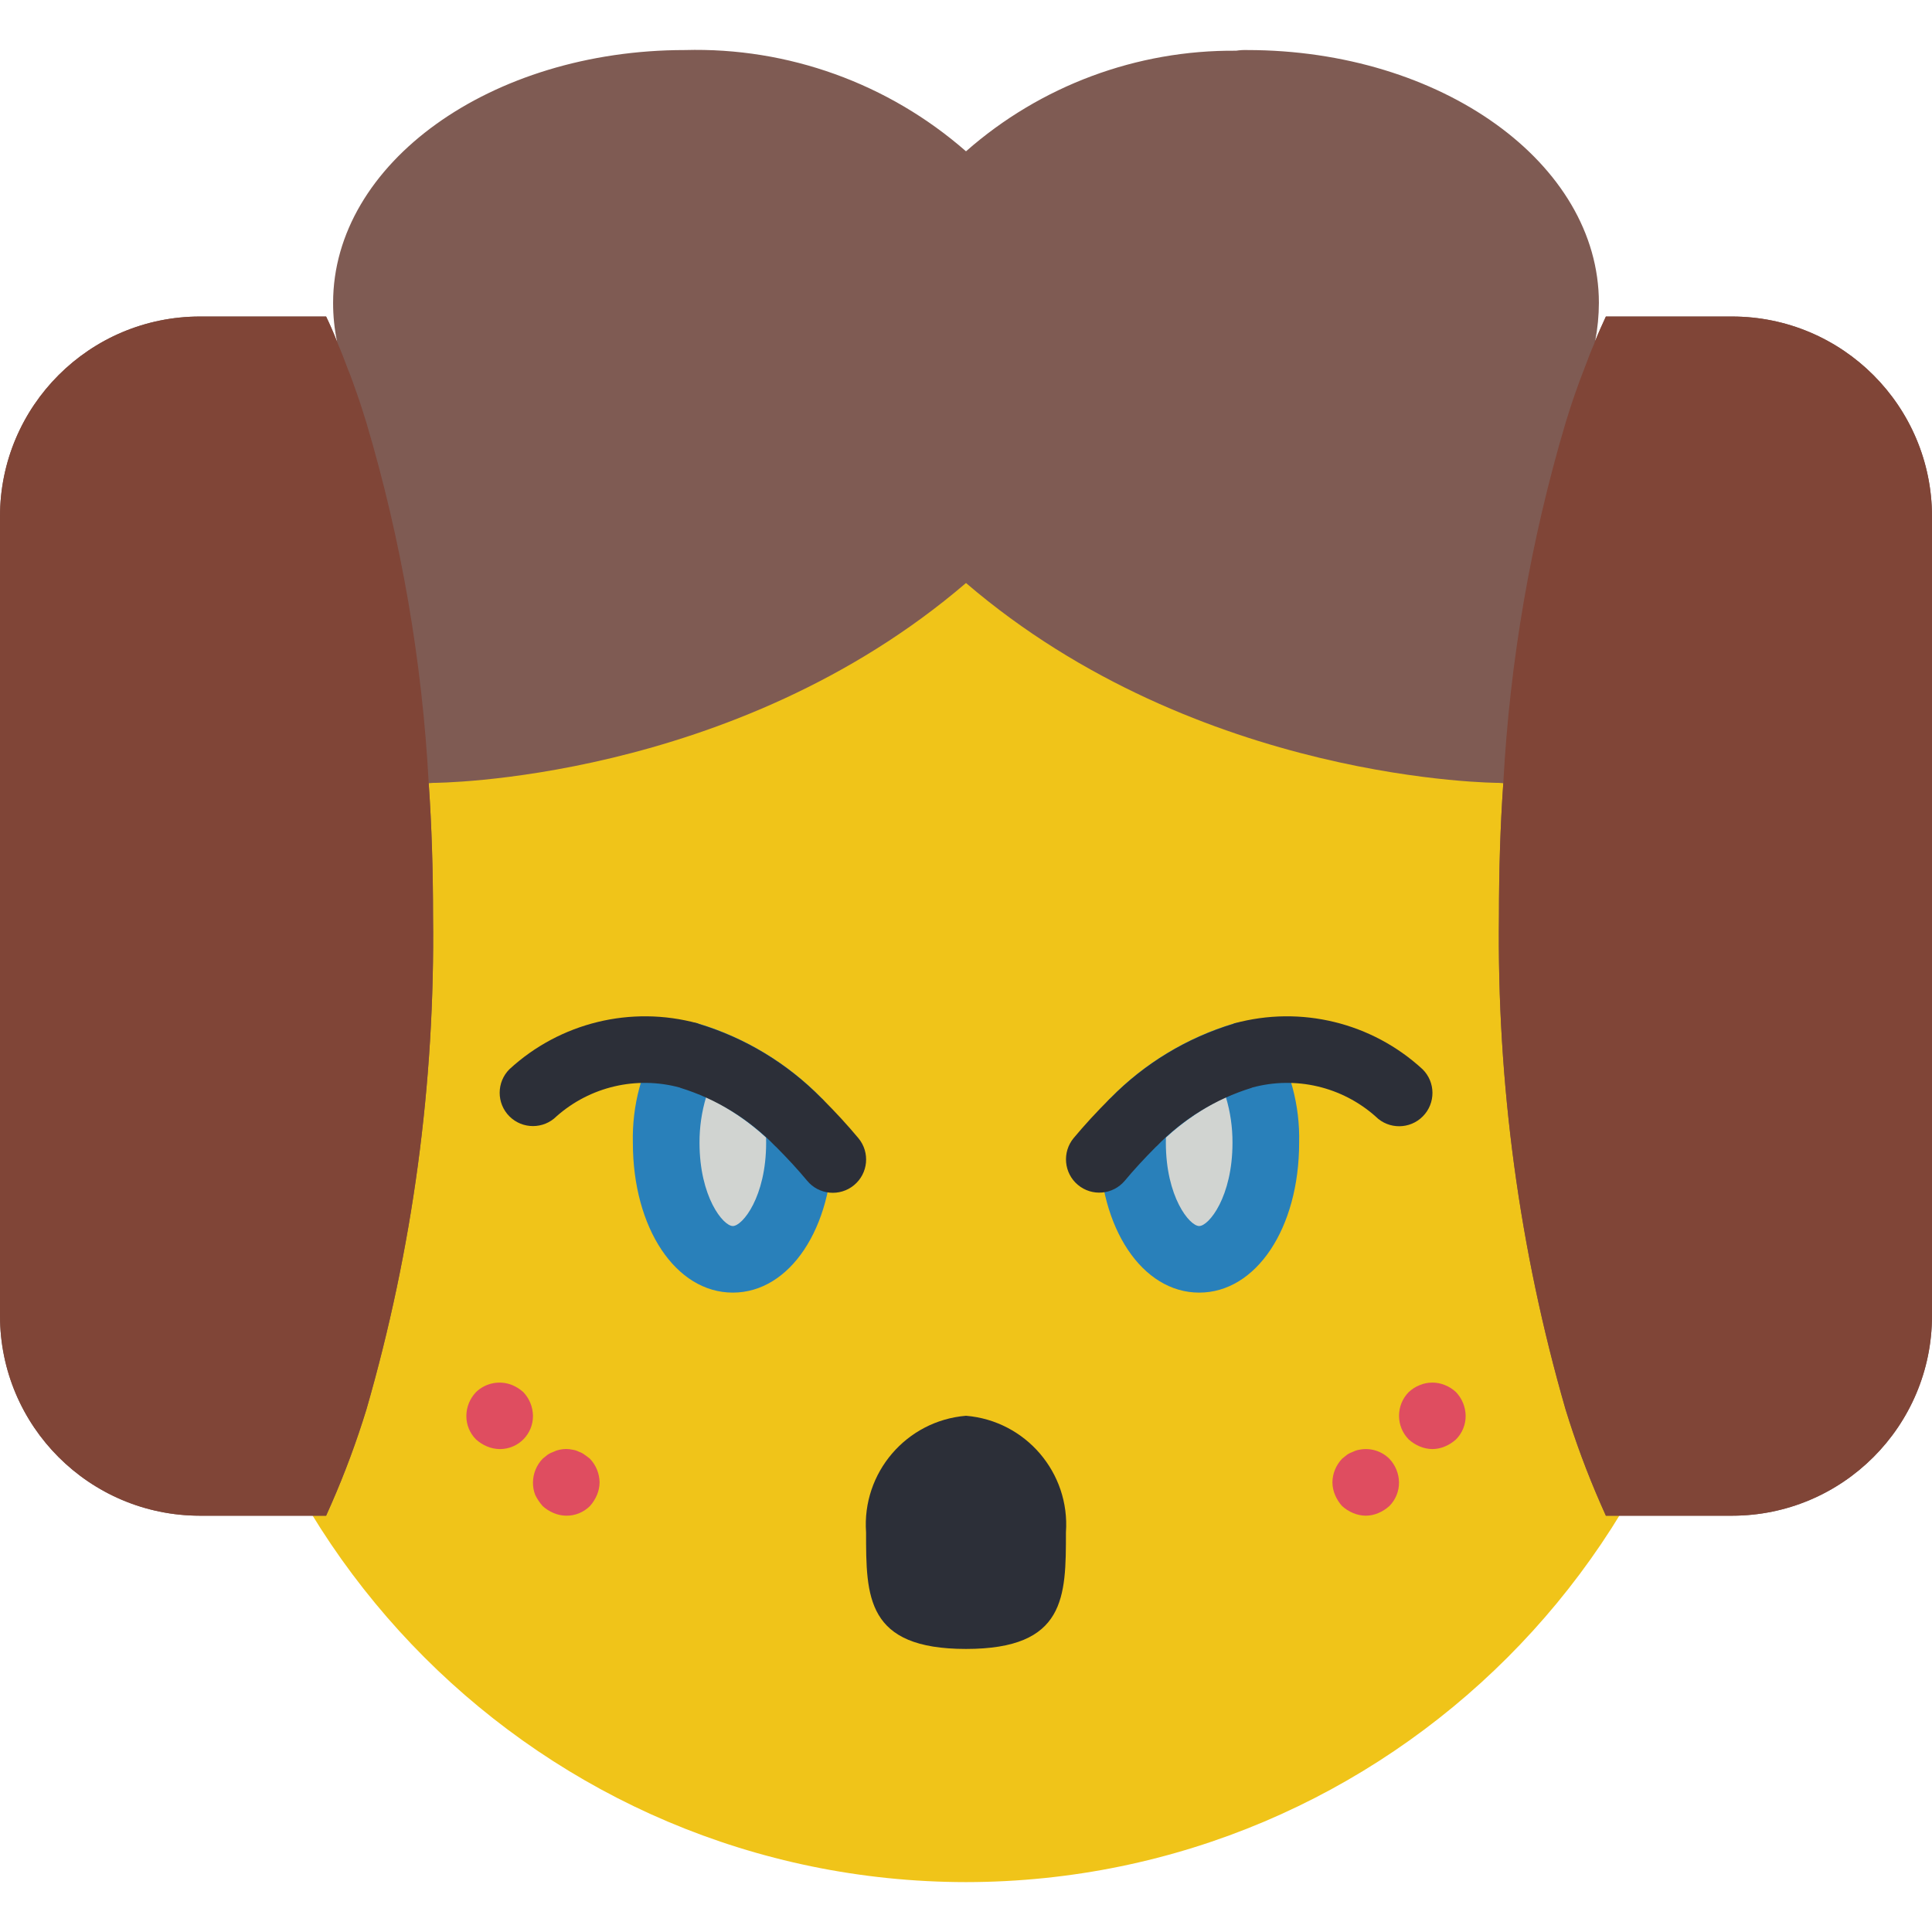 <?xml version="1.0" encoding="iso-8859-1"?>
<!-- Generator: Adobe Illustrator 19.0.0, SVG Export Plug-In . SVG Version: 6.00 Build 0)  -->
<svg xmlns="http://www.w3.org/2000/svg" xmlns:xlink="http://www.w3.org/1999/xlink" version="1.1" id="Capa_1" x="0px" y="0px" viewBox="0 0 512 512" style="enable-background:new 0 0 512 512;" xml:space="preserve">
<path style="fill:#F0C419;" d="M256,498.78c-112.084-0.124-202.911-90.951-203.034-203.034c0.583-27.357,4.37-54.554,11.29-81.037  c3.407-14.071,7.636-28.575,12.57-43.105l0.459-1.315c1.121-3.319,2.278-6.691,3.558-9.993c3.866-10.717,8.13-21.433,12.579-31.656  c0.918-2.11,1.942-4.334,2.957-6.462l4.378-9.145l8.457,5.597c7.556,4.996,14.866,9.525,22.263,13.806h1.192l1.951,1.854  l0.909,0.689c3.354,2.101,7.265,3.125,11.22,2.948c13.63-1.536,26.933-5.208,39.415-10.884  c22.078-9.763,45.745-15.413,69.844-16.675c24.099,1.262,47.775,6.912,69.844,16.675c12.482,5.676,25.785,9.348,39.415,10.884  c4.034,0.168,8.024-0.909,11.423-3.107l0.45-0.3l2.101-2.013l1.192-0.026c7.804-4.502,15.175-9.039,22.466-13.859l8.678-5.738  l4.237,9.498c5.429,12.156,10.284,24.143,14.46,35.699l1.015,2.586c1.068,2.86,2.083,5.782,3.09,8.66l0.777,2.207  c4.961,14.592,9.19,29.105,12.606,43.211c6.921,26.465,10.708,53.654,11.282,81.002C458.911,407.829,368.084,498.656,256,498.78z"/>
<path style="fill:#7F5B53;" d="M459.034,83.883h-33.457c-0.971,2.119-1.942,4.237-2.825,6.444c0.636-3.319,0.962-6.682,0.971-10.063  c0-36.988-41.754-67.001-93.219-67.001c-0.971-0.035-1.951,0.026-2.913,0.177c-26.333-0.23-51.827,9.26-71.592,26.659  c-20.568-18.008-47.175-27.595-74.505-26.836c-51.465,0-93.219,30.014-93.219,67.001c-0.009,3.469,0.353,6.93,1.059,10.328  c-0.883-2.295-1.854-4.502-2.913-6.709H52.966C23.72,83.909,0.026,107.603,0,136.849v211.862  c0.026,29.246,23.72,52.939,52.966,52.966h33.457c0.441-1.059,0.971-2.119,1.412-3.178c3.566-8.139,6.656-16.481,9.269-24.982  c12.262-42.478,18.211-86.528,17.655-130.737c0-12.006-0.353-23.834-1.148-35.222l1.148-0.088c0,0,79.448,0,141.241-52.966  c61.793,52.966,141.241,52.966,141.241,52.966l1.148,0.088c-0.794,11.388-1.148,23.217-1.148,35.222  c-0.556,44.209,5.394,88.258,17.655,130.737c2.613,8.501,5.703,16.843,9.269,24.982c0.441,1.059,0.971,2.119,1.412,3.178h33.457  c29.246-0.026,52.939-23.72,52.966-52.966V136.849C511.974,107.612,488.28,83.909,459.034,83.883z"/>
<g>
	<path style="fill:#804537;" d="M114.759,242.78c0.556,44.209-5.394,88.258-17.655,130.737c-2.613,8.501-5.703,16.843-9.269,24.982   c-0.441,1.059-0.971,2.119-1.412,3.178H52.966C23.72,401.65,0.026,377.956,0,348.711V136.849   c0.026-29.246,23.72-52.939,52.966-52.966h33.457c1.059,2.207,2.03,4.414,2.913,6.709l0.088,0.088v0.177   c0.971,2.207,1.854,4.502,2.737,6.886c0.883,2.119,1.677,4.414,2.472,6.709c0.883,2.472,1.677,5.032,2.472,7.592   c9.234,31.082,14.777,63.144,16.508,95.514C114.406,218.945,114.759,230.774,114.759,242.78z"/>
	<path style="fill:#804537;" d="M512,136.849v211.862c-0.026,29.246-23.72,52.939-52.966,52.966h-33.457   c-0.441-1.059-0.971-2.119-1.412-3.178c-3.566-8.139-6.656-16.481-9.269-24.982c-12.262-42.478-18.211-86.528-17.655-130.737   c0-12.006,0.353-23.834,1.148-35.222c1.73-32.38,7.274-64.433,16.508-95.514c0.794-2.56,1.589-5.12,2.472-7.592   c0.794-2.295,1.589-4.502,2.472-6.709c0.883-2.383,1.766-4.679,2.737-6.886V90.68c0.088-0.088,0.088-0.265,0.177-0.353   c0.883-2.207,1.854-4.326,2.825-6.444h33.457C488.28,83.909,511.974,107.612,512,136.849z"/>
</g>
<g>
	<path style="fill:#DF4D60;" d="M150.069,401.676c-1.156-0.018-2.295-0.256-3.354-0.706c-1.068-0.45-2.057-1.077-2.913-1.854   c-0.777-0.883-1.43-1.863-1.951-2.913c-0.424-1.068-0.627-2.207-0.609-3.354c0.026-2.339,0.945-4.573,2.56-6.268l1.315-1.059   c0.494-0.335,1.033-0.6,1.598-0.794c0.503-0.256,1.033-0.433,1.589-0.538c1.13-0.256,2.304-0.256,3.443,0   c0.583,0.088,1.156,0.265,1.677,0.538c0.538,0.177,1.05,0.441,1.501,0.794c0.53,0.353,0.971,0.706,1.412,1.059   c1.615,1.695,2.525,3.928,2.56,6.268c-0.018,1.156-0.256,2.295-0.706,3.354c-0.45,1.068-1.077,2.057-1.854,2.913   C154.677,400.776,152.417,401.703,150.069,401.676z"/>
	<path style="fill:#DF4D60;" d="M132.414,384.021c-1.156-0.018-2.295-0.256-3.354-0.706c-1.068-0.45-2.057-1.077-2.913-1.854   c-1.66-1.66-2.586-3.919-2.56-6.268c0.026-2.339,0.945-4.573,2.56-6.268c2.56-2.472,6.329-3.196,9.622-1.854   c1.068,0.45,2.057,1.077,2.913,1.854c1.615,1.695,2.525,3.928,2.56,6.268c0.044,4.829-3.831,8.783-8.66,8.828   C132.529,384.021,132.467,384.021,132.414,384.021z"/>
	<path style="fill:#DF4D60;" d="M361.931,401.676c-1.156-0.018-2.295-0.256-3.354-0.706c-1.068-0.45-2.057-1.077-2.913-1.854   c-0.777-0.856-1.404-1.845-1.854-2.913c-0.45-1.059-0.689-2.198-0.706-3.354c0.026-2.339,0.945-4.573,2.56-6.268l1.315-1.059   c0.494-0.335,1.033-0.6,1.598-0.794c0.521-0.265,1.086-0.45,1.668-0.538c2.878-0.574,5.862,0.318,7.945,2.392   c1.615,1.695,2.525,3.928,2.56,6.268c0.018,2.348-0.9,4.608-2.56,6.268c-0.856,0.777-1.845,1.404-2.913,1.854   C364.226,401.429,363.087,401.667,361.931,401.676z"/>
	<path style="fill:#DF4D60;" d="M379.586,384.021c-1.156-0.018-2.295-0.256-3.354-0.706c-1.068-0.45-2.057-1.077-2.913-1.854   c-3.416-3.478-3.416-9.057,0-12.535c0.847-0.794,1.836-1.43,2.913-1.854c2.145-0.892,4.564-0.892,6.709,0   c1.077,0.424,2.066,1.059,2.913,1.854c1.615,1.695,2.525,3.928,2.56,6.268c0.018,2.348-0.9,4.608-2.56,6.268   c-0.856,0.777-1.845,1.404-2.913,1.854C381.881,383.774,380.743,384.012,379.586,384.021z"/>
</g>
<path style="fill:#2980BA;" d="M291.31,302.842c0-2.127,0.106-4.255,0.318-6.374c0.212-2.083,1.156-4.025,2.675-5.473  c9.101-9.295,20.427-16.119,32.909-19.827c3.663-0.962,7.539,0.521,9.613,3.69c5.111,8.422,7.698,18.132,7.459,27.975  c0,22.643-11.388,39.724-26.483,39.724C302.707,342.558,291.31,325.494,291.31,302.842z"/>
<path style="fill:#D1D4D1;" d="M308.983,301.457c-0.009,0.459-0.018,0.918-0.018,1.386c0,14.336,6.268,22.069,8.828,22.069  c2.56,0,8.828-7.733,8.828-22.069c0.018-4.105-0.574-8.192-1.757-12.129C319.064,293.485,313.715,297.105,308.983,301.457z"/>
<path style="fill:#2C2F38;" d="M284.522,301.607c2.86-3.425,5.914-6.762,9.631-10.478c0.035-0.044,0.097-0.053,0.132-0.088v-0.009  c9.022-9.181,20.206-15.951,32.53-19.686c0.115-0.035,0.194-0.124,0.309-0.15c17.611-4.793,36.449-0.194,49.867,12.164  c3.469,3.425,3.505,9.013,0.079,12.482c-3.425,3.469-9.013,3.505-12.482,0.079c-0.026-0.026-0.053-0.053-0.079-0.079  c-8.907-7.883-21.186-10.752-32.671-7.627c-0.062,0.018-0.106,0.062-0.159,0.079c-9.56,2.957-18.22,8.289-25.176,15.492  l-0.097,0.062c-3.213,3.231-5.879,6.126-8.324,9.057c-3.134,3.734-8.704,4.228-12.438,1.095  C281.935,310.884,281.432,305.349,284.522,301.607L284.522,301.607z"/>
<path style="fill:#2980BA;" d="M220.69,302.842c0-2.127-0.106-4.255-0.318-6.374c-0.212-2.083-1.156-4.025-2.675-5.473  c-9.101-9.295-20.427-16.119-32.909-19.827c-3.663-0.962-7.539,0.521-9.613,3.69c-5.111,8.422-7.698,18.132-7.459,27.975  c0,22.643,11.388,39.724,26.483,39.724S220.69,325.494,220.69,302.842z"/>
<path style="fill:#D1D4D1;" d="M203.017,301.457c0.009,0.459,0.018,0.918,0.018,1.386c0,14.336-6.268,22.069-8.828,22.069  s-8.828-7.733-8.828-22.069c-0.018-4.105,0.574-8.192,1.757-12.129C192.927,293.485,198.285,297.105,203.017,301.457z"/>
<g>
	<path style="fill:#2C2F38;" d="M227.469,301.607c-2.86-3.425-5.914-6.762-9.631-10.478c-0.035-0.044-0.097-0.053-0.132-0.088   v-0.009c-9.022-9.181-20.206-15.951-32.53-19.686c-0.115-0.035-0.194-0.124-0.309-0.15c-17.611-4.793-36.449-0.194-49.867,12.164   c-3.443,3.443-3.443,9.039,0,12.482c3.443,3.443,9.039,3.443,12.482,0c8.907-7.883,21.186-10.752,32.671-7.627   c0.062,0.018,0.106,0.062,0.159,0.079c9.56,2.957,18.22,8.289,25.176,15.492l0.097,0.062c3.213,3.231,5.879,6.126,8.316,9.057   c3.107,3.761,8.678,4.281,12.429,1.174c3.761-3.107,4.281-8.678,1.174-12.429C227.496,301.633,227.487,301.624,227.469,301.607   L227.469,301.607z"/>
	<path style="fill:#2C2F38;" d="M282.483,406.09c0,17.064,0,30.897-26.483,30.897s-26.483-13.833-26.483-30.897   c-1.121-15.81,10.681-29.59,26.483-30.897C271.801,376.509,283.604,390.28,282.483,406.09z"/>
</g>
<g>
</g>
<g>
</g>
<g>
</g>
<g>
</g>
<g>
</g>
<g>
</g>
<g>
</g>
<g>
</g>
<g>
</g>
<g>
</g>
<g>
</g>
<g>
</g>
<g>
</g>
<g>
</g>
<g>
</g>
</svg>
